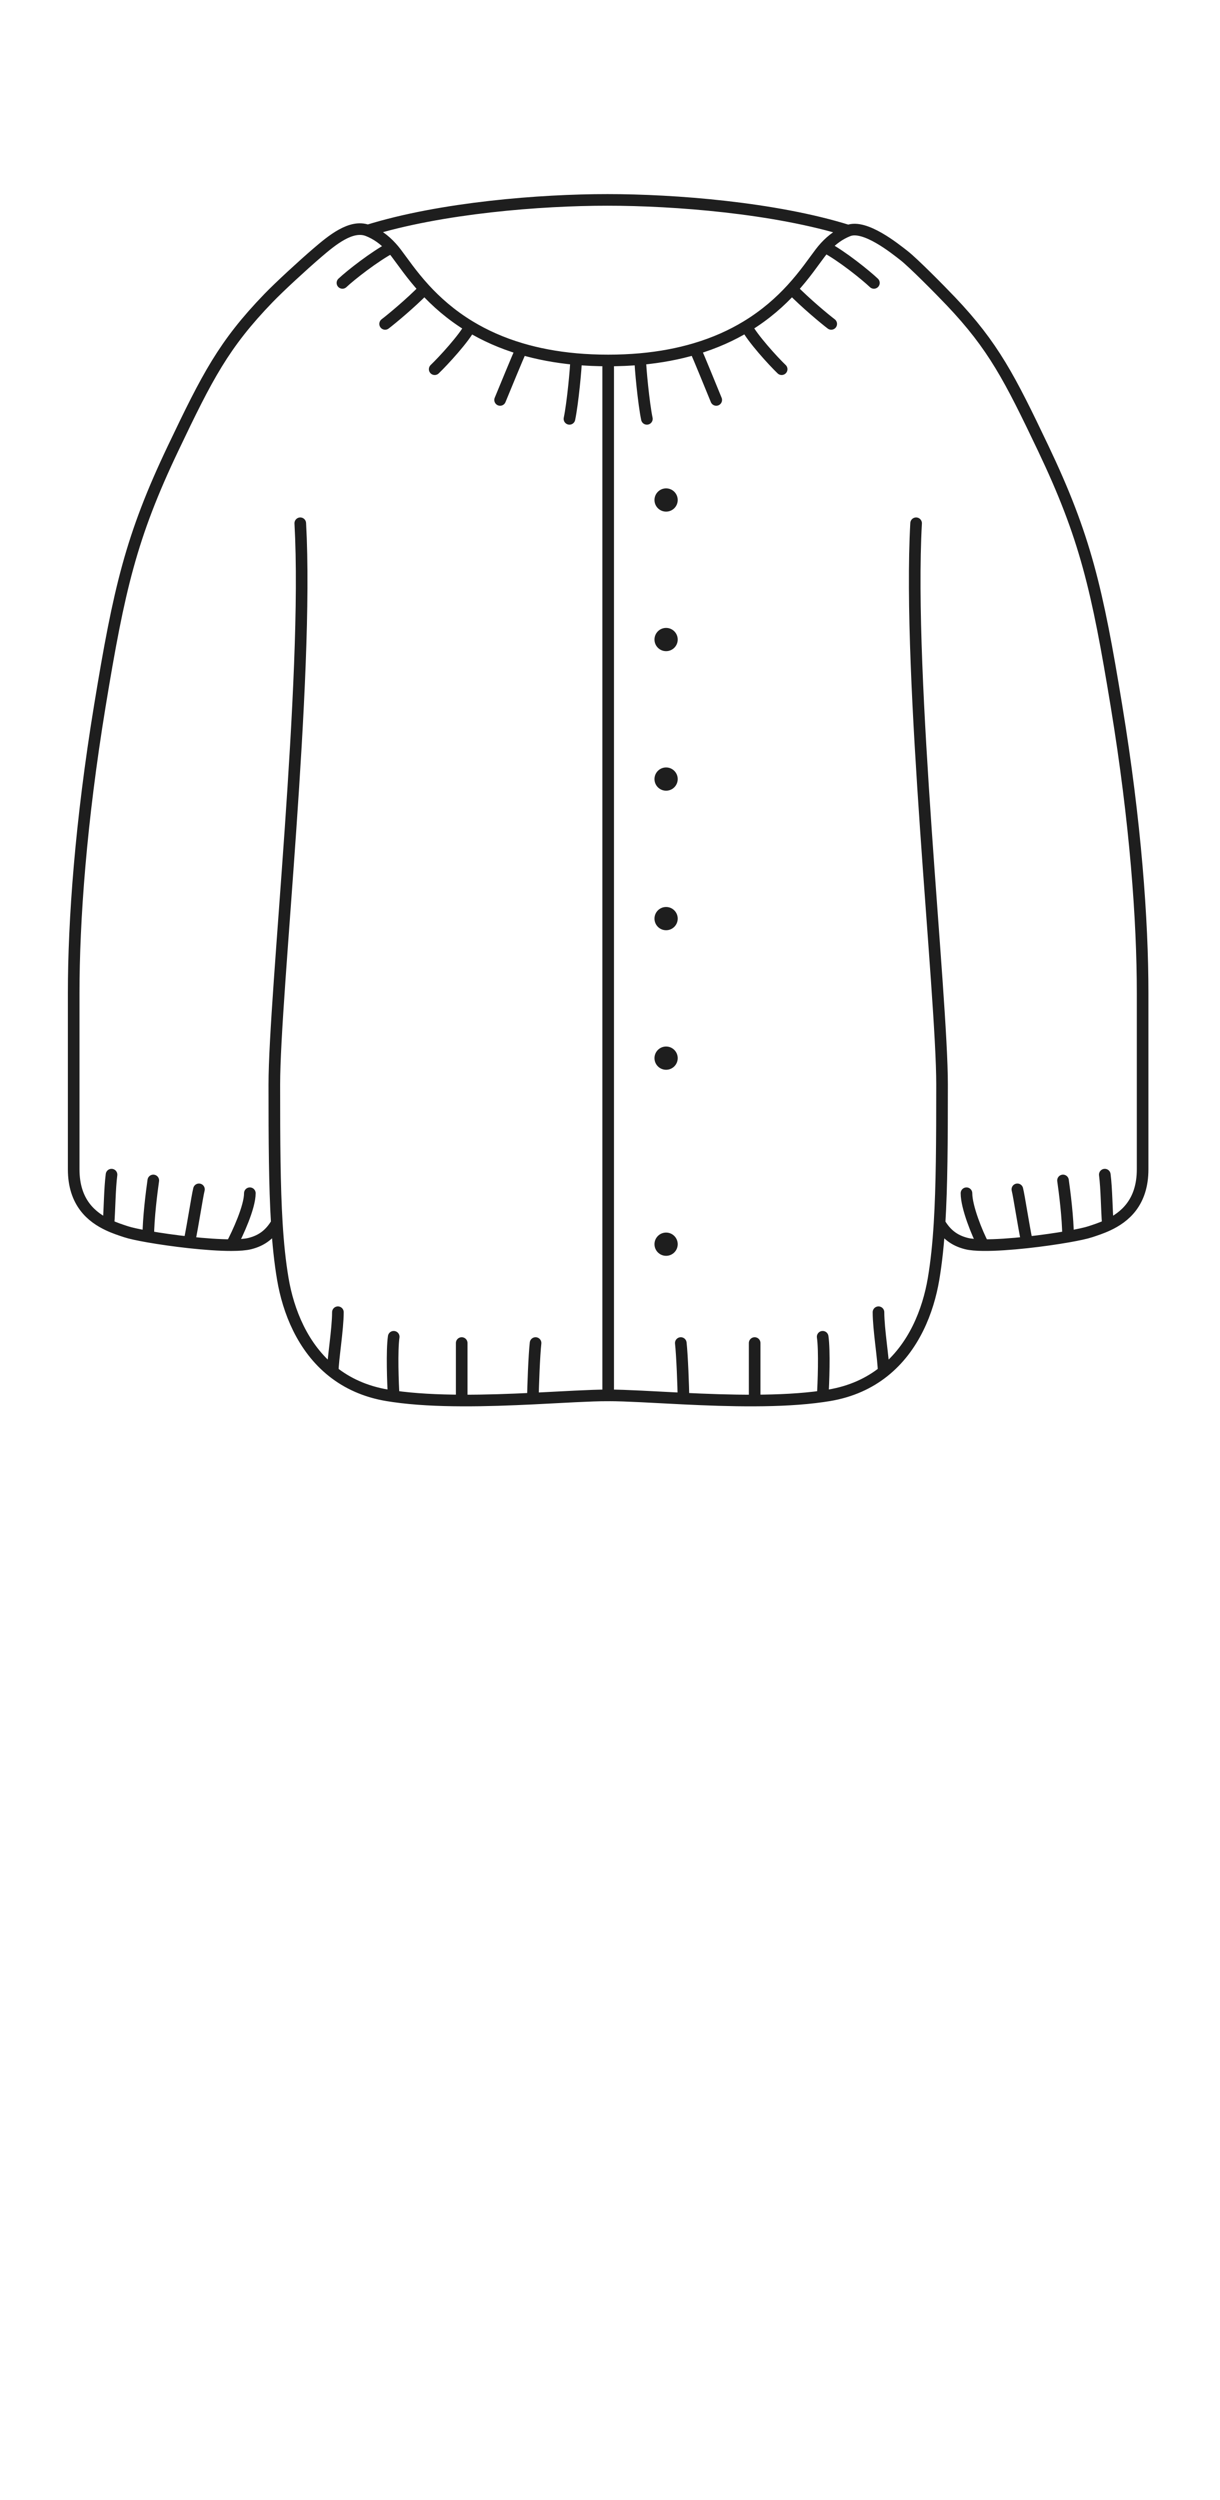<svg width="63" height="129" viewBox="0 0 63 129" fill="none" xmlns="http://www.w3.org/2000/svg">
<path d="M15.506 27C15.954 35.036 14.166 51.331 14.166 55.965C14.166 58.922 14.179 61.211 14.294 63.106M17.182 70.781C17.182 70.181 17.449 68.598 17.449 67.71M17.182 70.781C15.614 69.539 14.883 67.633 14.606 66C14.458 65.129 14.359 64.181 14.294 63.106M17.182 70.781C17.923 71.368 18.851 71.808 20.006 72C20.112 72.018 20.221 72.034 20.331 72.05M20.331 72.05C20.287 71.388 20.227 69.678 20.331 68.977M20.331 72.05C21.401 72.204 22.61 72.261 23.842 72.266M23.842 72.266V69.3M23.842 72.266C25.085 72.272 26.351 72.223 27.52 72.167M27.52 72.167C27.52 71.594 27.588 69.893 27.656 69.3M27.52 72.167C29.081 72.091 30.471 72 31.406 72L31.406 18.6M47.307 27C46.859 35.036 48.647 51.331 48.647 55.965C48.647 58.924 48.634 61.215 48.518 63.111M45.63 70.781C45.63 70.181 45.364 68.598 45.364 67.71M45.63 70.781C47.199 69.539 47.93 67.633 48.207 66C48.354 65.131 48.453 64.184 48.518 63.111M45.63 70.781C44.89 71.368 43.962 71.808 42.807 72C42.7 72.018 42.592 72.034 42.482 72.05M42.482 72.05C42.525 71.388 42.586 69.678 42.482 68.977M42.482 72.05C41.411 72.204 40.202 72.261 38.97 72.266M38.97 72.266V69.3M38.97 72.266C37.727 72.272 36.462 72.223 35.292 72.167M35.292 72.167C35.292 71.594 35.224 69.893 35.156 69.3M35.292 72.167C33.731 72.091 32.342 72 31.407 72M31.406 18.6C31.987 18.6 32.538 18.575 33.06 18.529M31.406 18.6C30.824 18.6 30.273 18.575 29.751 18.529M5.599 63.215C5.665 62.343 5.663 61.362 5.759 60.611M5.599 63.215C5.931 63.371 6.252 63.473 6.504 63.556C6.721 63.629 7.135 63.719 7.657 63.811M5.599 63.215C4.74 62.814 3.805 62.057 3.805 60.337C3.805 57.951 3.804 54.982 3.805 51.237C3.806 47.492 4.168 42.438 5.157 36.416C6.147 30.393 6.767 27.686 8.945 23.12C10.703 19.433 11.552 17.775 13.867 15.379C14.419 14.807 15.631 13.69 16.383 13.046C17.135 12.402 18.137 11.568 18.99 11.896M7.657 63.811C7.657 62.864 7.836 61.47 7.916 60.911M7.657 63.811C8.265 63.917 9.02 64.026 9.774 64.108M9.774 64.108C9.981 63.106 10.178 61.758 10.274 61.37M9.774 64.108C10.554 64.193 11.334 64.25 11.954 64.249M11.954 64.249C12.274 63.649 12.902 62.289 12.902 61.57M11.954 64.249C12.349 64.248 12.679 64.224 12.902 64.168C13.546 64.007 13.964 63.663 14.294 63.106M57.211 63.215C57.144 62.343 57.147 61.362 57.051 60.611M57.211 63.215C56.878 63.371 56.557 63.473 56.306 63.556C56.089 63.629 55.674 63.719 55.153 63.811M57.211 63.215C58.07 62.814 59.004 62.057 59.004 60.337C59.004 57.951 59.005 54.982 59.004 51.237C59.004 47.492 58.642 42.438 57.652 36.416C56.663 30.393 56.042 27.686 53.865 23.12C52.148 19.52 51.298 17.855 49.105 15.548C48.516 14.928 47.154 13.555 46.683 13.188C46.211 12.821 44.661 11.566 43.804 11.903M55.153 63.811C55.153 62.864 54.973 61.47 54.893 60.911M55.153 63.811C54.544 63.917 53.79 64.026 53.035 64.108M53.035 64.108C52.829 63.106 52.632 61.758 52.536 61.37M53.035 64.108C52.222 64.196 51.41 64.254 50.778 64.248M50.778 64.248C50.459 63.649 49.908 62.289 49.908 61.57M50.778 64.248C50.417 64.245 50.116 64.22 49.908 64.168C49.265 64.007 48.847 63.665 48.518 63.111M17.683 14.598C18.102 14.202 19.343 13.228 20.219 12.768M20.219 12.768C19.844 12.353 19.43 12.066 18.99 11.896M20.219 12.768C20.298 12.855 20.375 12.948 20.45 13.046C20.791 13.492 21.246 14.176 21.921 14.913M19.887 16.714C20.221 16.46 21.194 15.655 21.921 14.913M21.921 14.913C22.513 15.559 23.275 16.247 24.276 16.851M22.447 19.051C22.892 18.625 23.979 17.444 24.276 16.851M24.276 16.851C25.018 17.298 25.892 17.7 26.926 18.005M25.825 20.637C26.079 20.019 26.718 18.465 26.926 18.005M26.926 18.005C27.759 18.251 28.695 18.434 29.751 18.529M29.406 21.613C29.571 20.831 29.751 18.947 29.751 18.529M45.128 14.598C44.709 14.202 43.485 13.209 42.609 12.748M42.609 12.748C42.525 12.841 42.441 12.941 42.361 13.046C42.02 13.492 41.565 14.176 40.89 14.912M42.609 12.748C42.975 12.349 43.377 12.071 43.804 11.903M42.924 16.714C42.59 16.46 41.617 15.655 40.89 14.912M40.89 14.912C40.3 15.557 39.541 16.242 38.544 16.845M40.364 19.051C39.918 18.625 38.841 17.439 38.544 16.845M38.544 16.845C37.802 17.294 36.928 17.697 35.892 18.003M36.986 20.637C36.732 20.019 36.1 18.463 35.892 18.003M35.892 18.003C35.058 18.25 34.119 18.434 33.06 18.529M33.405 21.613C33.24 20.831 33.06 18.947 33.06 18.529M43.804 11.903C40.002 10.717 34.822 10.315 31.367 10.315C27.919 10.315 22.79 10.716 18.99 11.896" stroke="#1E1E1E" stroke-width="0.6" stroke-linecap="round"/>
<path d="M34.997 64.2C34.997 63.869 34.728 63.6 34.397 63.6C34.066 63.6 33.797 63.869 33.797 64.2C33.797 64.532 34.066 64.8 34.397 64.8C34.728 64.8 34.997 64.532 34.997 64.2Z" fill="#1E1E1E"/>
<path d="M34.997 54.6C34.997 54.269 34.728 54 34.397 54C34.066 54 33.797 54.269 33.797 54.6C33.797 54.932 34.066 55.2 34.397 55.2C34.728 55.2 34.997 54.932 34.997 54.6Z" fill="#1E1E1E"/>
<path d="M34.997 47.4C34.997 47.069 34.728 46.8 34.397 46.8C34.066 46.8 33.797 47.069 33.797 47.4C33.797 47.732 34.066 48 34.397 48C34.728 48 34.997 47.732 34.997 47.4Z" fill="#1E1E1E"/>
<path d="M34.997 40.2C34.997 39.869 34.728 39.6 34.397 39.6C34.066 39.6 33.797 39.869 33.797 40.2C33.797 40.532 34.066 40.8 34.397 40.8C34.728 40.8 34.997 40.532 34.997 40.2Z" fill="#1E1E1E"/>
<path d="M34.997 33C34.997 32.669 34.728 32.4 34.397 32.4C34.066 32.4 33.797 32.669 33.797 33C33.797 33.332 34.066 33.6 34.397 33.6C34.728 33.6 34.997 33.332 34.997 33Z" fill="#1E1E1E"/>
<path d="M34.997 25.8C34.997 25.469 34.728 25.2 34.397 25.2C34.066 25.2 33.797 25.469 33.797 25.8C33.797 26.132 34.066 26.4 34.397 26.4C34.728 26.4 34.997 26.132 34.997 25.8Z" fill="#1E1E1E"/>
</svg>
